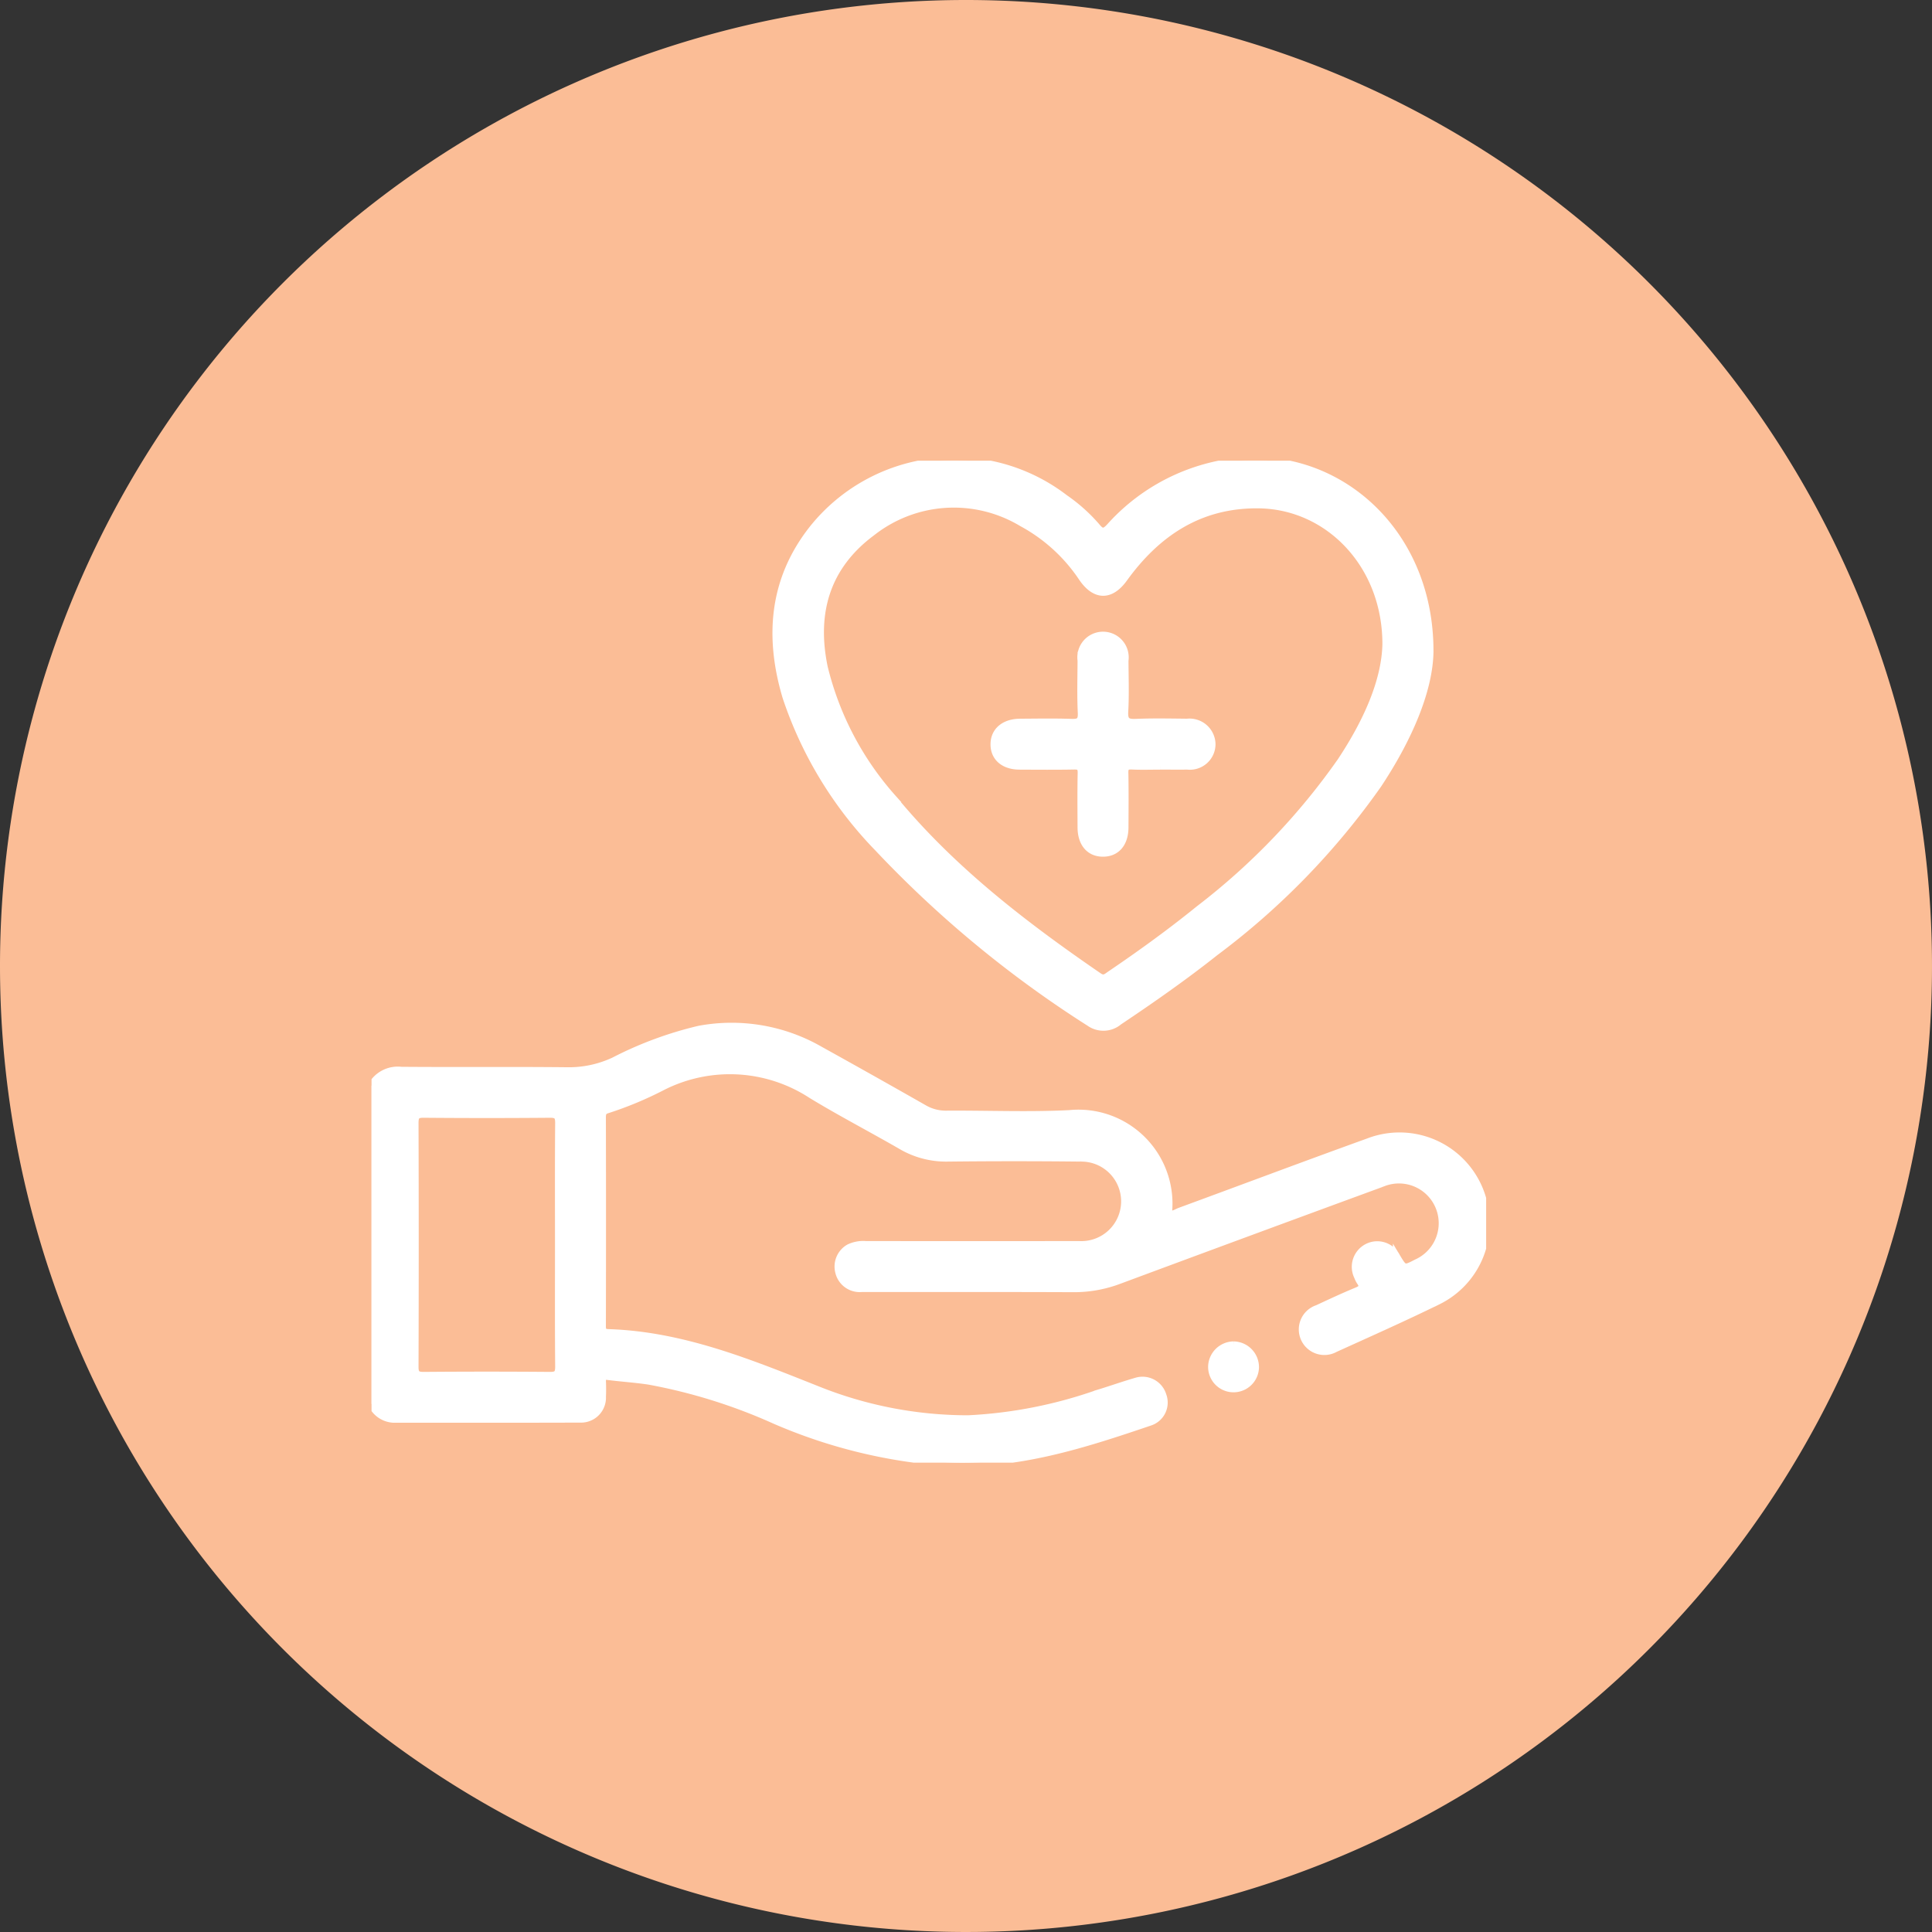 <svg xmlns="http://www.w3.org/2000/svg" xmlns:xlink="http://www.w3.org/1999/xlink" width="130" height="130" viewBox="0 0 130 130">
  <rect x="0" y="0" width="130" height="130" fill="#333333" stroke="none"/>
  <defs>
    <clipPath id="clip-path">
      <rect id="Retângulo_459" data-name="Retângulo 459" width="75" height="67.42" fill="#fff" stroke="#fff" stroke-width="0.5"/>
    </clipPath>
  </defs>
  <g id="Grupo_2593" data-name="Grupo 2593" transform="translate(15247 -8054)">
    <path id="Prancheta_1_cópia_6-100" data-name="Prancheta 1 cópia 6-100" d="M65,0A65,65,0,1,1,0,65,65,65,0,0,1,65,0Z" transform="translate(-15247 8054)" fill="#fbbd96"/>
    <g id="Grupo_2590" data-name="Grupo 2590" transform="translate(-15222 8085)">
      <g id="Grupo_2578" data-name="Grupo 2578" clip-path="url(#clip-path)">
        <path id="Caminho_1478" data-name="Caminho 1478" d="M290.3,303.988a1.484,1.484,0,0,1,1.461,1.5,1.461,1.461,0,0,1-2.922-.073,1.488,1.488,0,0,1,1.461-1.428" transform="translate(-232.297 -244.478)" fill="#fff" stroke="#fff" stroke-width="0.5"/>
        <path id="Caminho_1479" data-name="Caminho 1479" d="M74.911,206.75a5.808,5.808,0,0,0-7.842-4.529c-4.232,1.526-8.443,3.111-12.666,4.662-.252.093-.5.289-.8.189a6.074,6.074,0,0,0-6.647-6.747c-2.751.137-5.515.017-8.273.035a2.92,2.92,0,0,1-1.523-.4q-3.49-1.988-7-3.934a11.92,11.92,0,0,0-8.12-1.377,24.987,24.987,0,0,0-5.733,2.122,7.17,7.17,0,0,1-3.107.669c-3.734-.041-7.469,0-11.2-.03A2.013,2.013,0,0,0,0,198.442v21.386a1.7,1.7,0,0,0,1.461,1.031c4.2,0,8.4.006,12.595-.008a1.425,1.425,0,0,0,1.467-1.492c.015-.341.014-.684,0-1.025-.011-.276.064-.391.373-.352.919.117,1.846.176,2.761.313a36.81,36.81,0,0,1,8.482,2.645,35.214,35.214,0,0,0,11.432,2.822c4.842.274,9.335-1.187,13.816-2.708a1.374,1.374,0,0,0,.847-1.787,1.419,1.419,0,0,0-1.8-.933c-.864.249-1.712.555-2.574.813a30.682,30.682,0,0,1-8.714,1.711,27.186,27.186,0,0,1-10.2-1.984c-4.531-1.8-9.042-3.655-14.016-3.814-.306-.01-.411-.111-.411-.432q.015-7.03,0-14.06c0-.27.039-.441.352-.53a24.042,24.042,0,0,0,3.636-1.51,10.045,10.045,0,0,1,10.1.516c1.974,1.2,4.032,2.267,6.034,3.423a5.945,5.945,0,0,0,3.13.821q4.466-.05,8.933,0a2.926,2.926,0,1,1-.084,5.848q-7.176.006-14.352,0a2.2,2.2,0,0,0-1.136.207,1.449,1.449,0,0,0-.679,1.628,1.433,1.433,0,0,0,1.528,1.093c4.76.005,9.519-.009,14.279.012a8.569,8.569,0,0,0,3.067-.563q8.823-3.278,17.66-6.52a2.925,2.925,0,0,1,2.343,5.36c-.851.44-.851.44-1.353-.395a1.455,1.455,0,0,0-1.937-.665,1.476,1.476,0,0,0-.675,1.988,1.635,1.635,0,0,0,.161.327c.23.319.16.482-.212.636-.9.371-1.781.783-2.663,1.193a1.47,1.47,0,1,0,1.179,2.679c2.326-1.055,4.661-2.093,6.953-3.217a5.788,5.788,0,0,0,3.122-6.151m-62.9,11.191q-4.246-.035-8.493,0c-.479,0-.6-.123-.6-.6q.026-8.2,0-16.4c0-.475.118-.605.6-.6q4.246.036,8.493,0c.483,0,.6.128.6.6-.023,2.733-.011,5.467-.011,8.2s-.012,5.467.012,8.2c0,.479-.123.6-.6.6" transform="translate(0 -156.377)" fill="#fff" stroke="#fff" stroke-width="0.5"/>
        <path id="Caminho_1480" data-name="Caminho 1480" d="M168.91.24a13.436,13.436,0,0,0-7.36,4.2c-.383.417-.57.426-.924-.007a11.2,11.2,0,0,0-2.122-1.9A12.193,12.193,0,0,0,141.533,4.6c-2.683,3.41-2.982,7.262-1.778,11.3a26.647,26.647,0,0,0,6.181,10.155,74.377,74.377,0,0,0,14.239,11.758,1.606,1.606,0,0,0,1.963-.087c2.209-1.479,4.386-3,6.47-4.653A49.784,49.784,0,0,0,179.58,21.78c2.01-3.032,3.43-6.278,3.478-8.9C183.109,4.372,176.2-1.255,168.91.24m8.211,19.932a45.173,45.173,0,0,1-9.576,10.005c-1.932,1.567-3.948,3.023-6.006,4.419-.231.156-.405.35-.759.107-5.062-3.475-9.911-7.2-13.838-11.977a20.5,20.5,0,0,1-4.644-8.834c-.759-3.673.155-6.8,3.221-9.076a8.913,8.913,0,0,1,10.105-.636,11.37,11.37,0,0,1,4.067,3.713c.87,1.258,1.9,1.255,2.785.027,2.239-3.1,5.146-5.022,9.1-4.964,4.685.068,8.564,4.05,8.545,9.412-.059,2.477-1.3,5.227-3,7.8" transform="translate(-111.853 0)" fill="#fff" stroke="#fff" stroke-width="0.5"/>
        <path id="Caminho_1481" data-name="Caminho 1481" d="M225.186,68.834c-.634,0-1.27.023-1.9-.008-.386-.019-.5.1-.488.487.023,1.22.013,2.44.007,3.66-.005,1.071-.563,1.719-1.465,1.719s-1.457-.654-1.462-1.722c-.005-1.22-.017-2.44.008-3.659.008-.389-.113-.491-.492-.484-1.219.023-2.439.012-3.659.007-1.062,0-1.722-.575-1.713-1.469.008-.878.684-1.451,1.74-1.457,1.147-.007,2.294-.028,3.44.01.517.017.72-.073.692-.658-.056-1.168-.022-2.341-.015-3.512a1.479,1.479,0,1,1,2.926,0c.007,1.147.047,2.3-.016,3.439-.035.645.188.755.769.731,1.145-.047,2.293-.023,3.439-.011a1.5,1.5,0,0,1,1.664,1.459,1.474,1.474,0,0,1-1.643,1.466c-.61.007-1.22,0-1.83,0" transform="translate(-172.122 -48.297)" fill="#fff" stroke="#fff" stroke-width="0.5"/>
      </g>
    </g>
  </g>
</svg>
